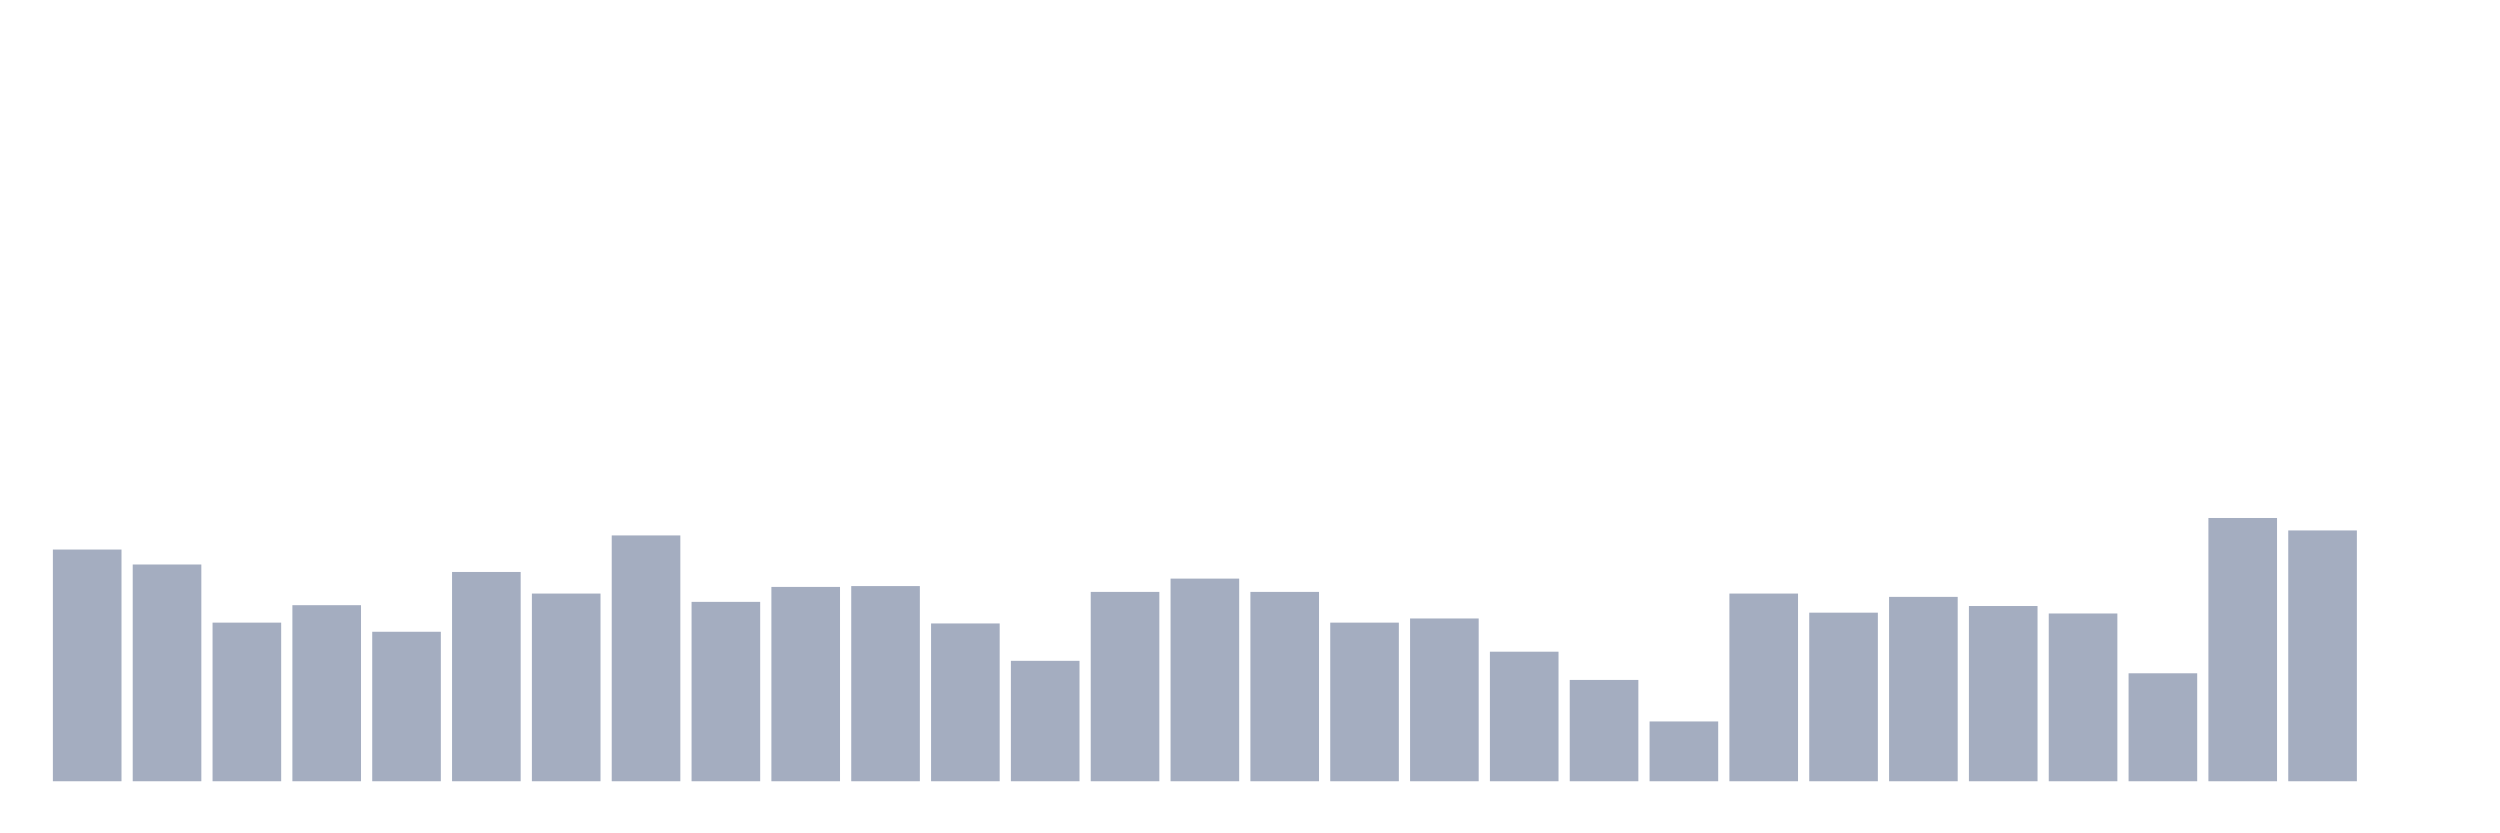 <svg xmlns="http://www.w3.org/2000/svg" viewBox="0 0 480 160"><g transform="translate(10,10)"><rect class="bar" x="0.153" width="13.175" y="95.513" height="44.487" fill="rgb(164,173,192)"></rect><rect class="bar" x="15.482" width="13.175" y="98.383" height="41.617" fill="rgb(164,173,192)"></rect><rect class="bar" x="30.81" width="13.175" y="109.544" height="30.456" fill="rgb(164,173,192)"></rect><rect class="bar" x="46.138" width="13.175" y="106.196" height="33.804" fill="rgb(164,173,192)"></rect><rect class="bar" x="61.466" width="13.175" y="111.298" height="28.702" fill="rgb(164,173,192)"></rect><rect class="bar" x="76.794" width="13.175" y="99.818" height="40.182" fill="rgb(164,173,192)"></rect><rect class="bar" x="92.123" width="13.175" y="103.964" height="36.036" fill="rgb(164,173,192)"></rect><rect class="bar" x="107.451" width="13.175" y="92.802" height="47.198" fill="rgb(164,173,192)"></rect><rect class="bar" x="122.779" width="13.175" y="105.558" height="34.442" fill="rgb(164,173,192)"></rect><rect class="bar" x="138.107" width="13.175" y="102.688" height="37.312" fill="rgb(164,173,192)"></rect><rect class="bar" x="153.436" width="13.175" y="102.528" height="37.472" fill="rgb(164,173,192)"></rect><rect class="bar" x="168.764" width="13.175" y="109.704" height="30.296" fill="rgb(164,173,192)"></rect><rect class="bar" x="184.092" width="13.175" y="116.879" height="23.121" fill="rgb(164,173,192)"></rect><rect class="bar" x="199.42" width="13.175" y="103.645" height="36.355" fill="rgb(164,173,192)"></rect><rect class="bar" x="214.748" width="13.175" y="101.093" height="38.907" fill="rgb(164,173,192)"></rect><rect class="bar" x="230.077" width="13.175" y="103.645" height="36.355" fill="rgb(164,173,192)"></rect><rect class="bar" x="245.405" width="13.175" y="109.544" height="30.456" fill="rgb(164,173,192)"></rect><rect class="bar" x="260.733" width="13.175" y="108.747" height="31.253" fill="rgb(164,173,192)"></rect><rect class="bar" x="276.061" width="13.175" y="115.125" height="24.875" fill="rgb(164,173,192)"></rect><rect class="bar" x="291.39" width="13.175" y="120.547" height="19.453" fill="rgb(164,173,192)"></rect><rect class="bar" x="306.718" width="13.175" y="128.519" height="11.481" fill="rgb(164,173,192)"></rect><rect class="bar" x="322.046" width="13.175" y="103.964" height="36.036" fill="rgb(164,173,192)"></rect><rect class="bar" x="337.374" width="13.175" y="107.631" height="32.369" fill="rgb(164,173,192)"></rect><rect class="bar" x="352.702" width="13.175" y="104.601" height="35.399" fill="rgb(164,173,192)"></rect><rect class="bar" x="368.031" width="13.175" y="106.355" height="33.645" fill="rgb(164,173,192)"></rect><rect class="bar" x="383.359" width="13.175" y="107.79" height="32.21" fill="rgb(164,173,192)"></rect><rect class="bar" x="398.687" width="13.175" y="119.271" height="20.729" fill="rgb(164,173,192)"></rect><rect class="bar" x="414.015" width="13.175" y="89.453" height="50.547" fill="rgb(164,173,192)"></rect><rect class="bar" x="429.344" width="13.175" y="91.845" height="48.155" fill="rgb(164,173,192)"></rect><rect class="bar" x="444.672" width="13.175" y="140" height="0" fill="rgb(164,173,192)"></rect></g></svg>